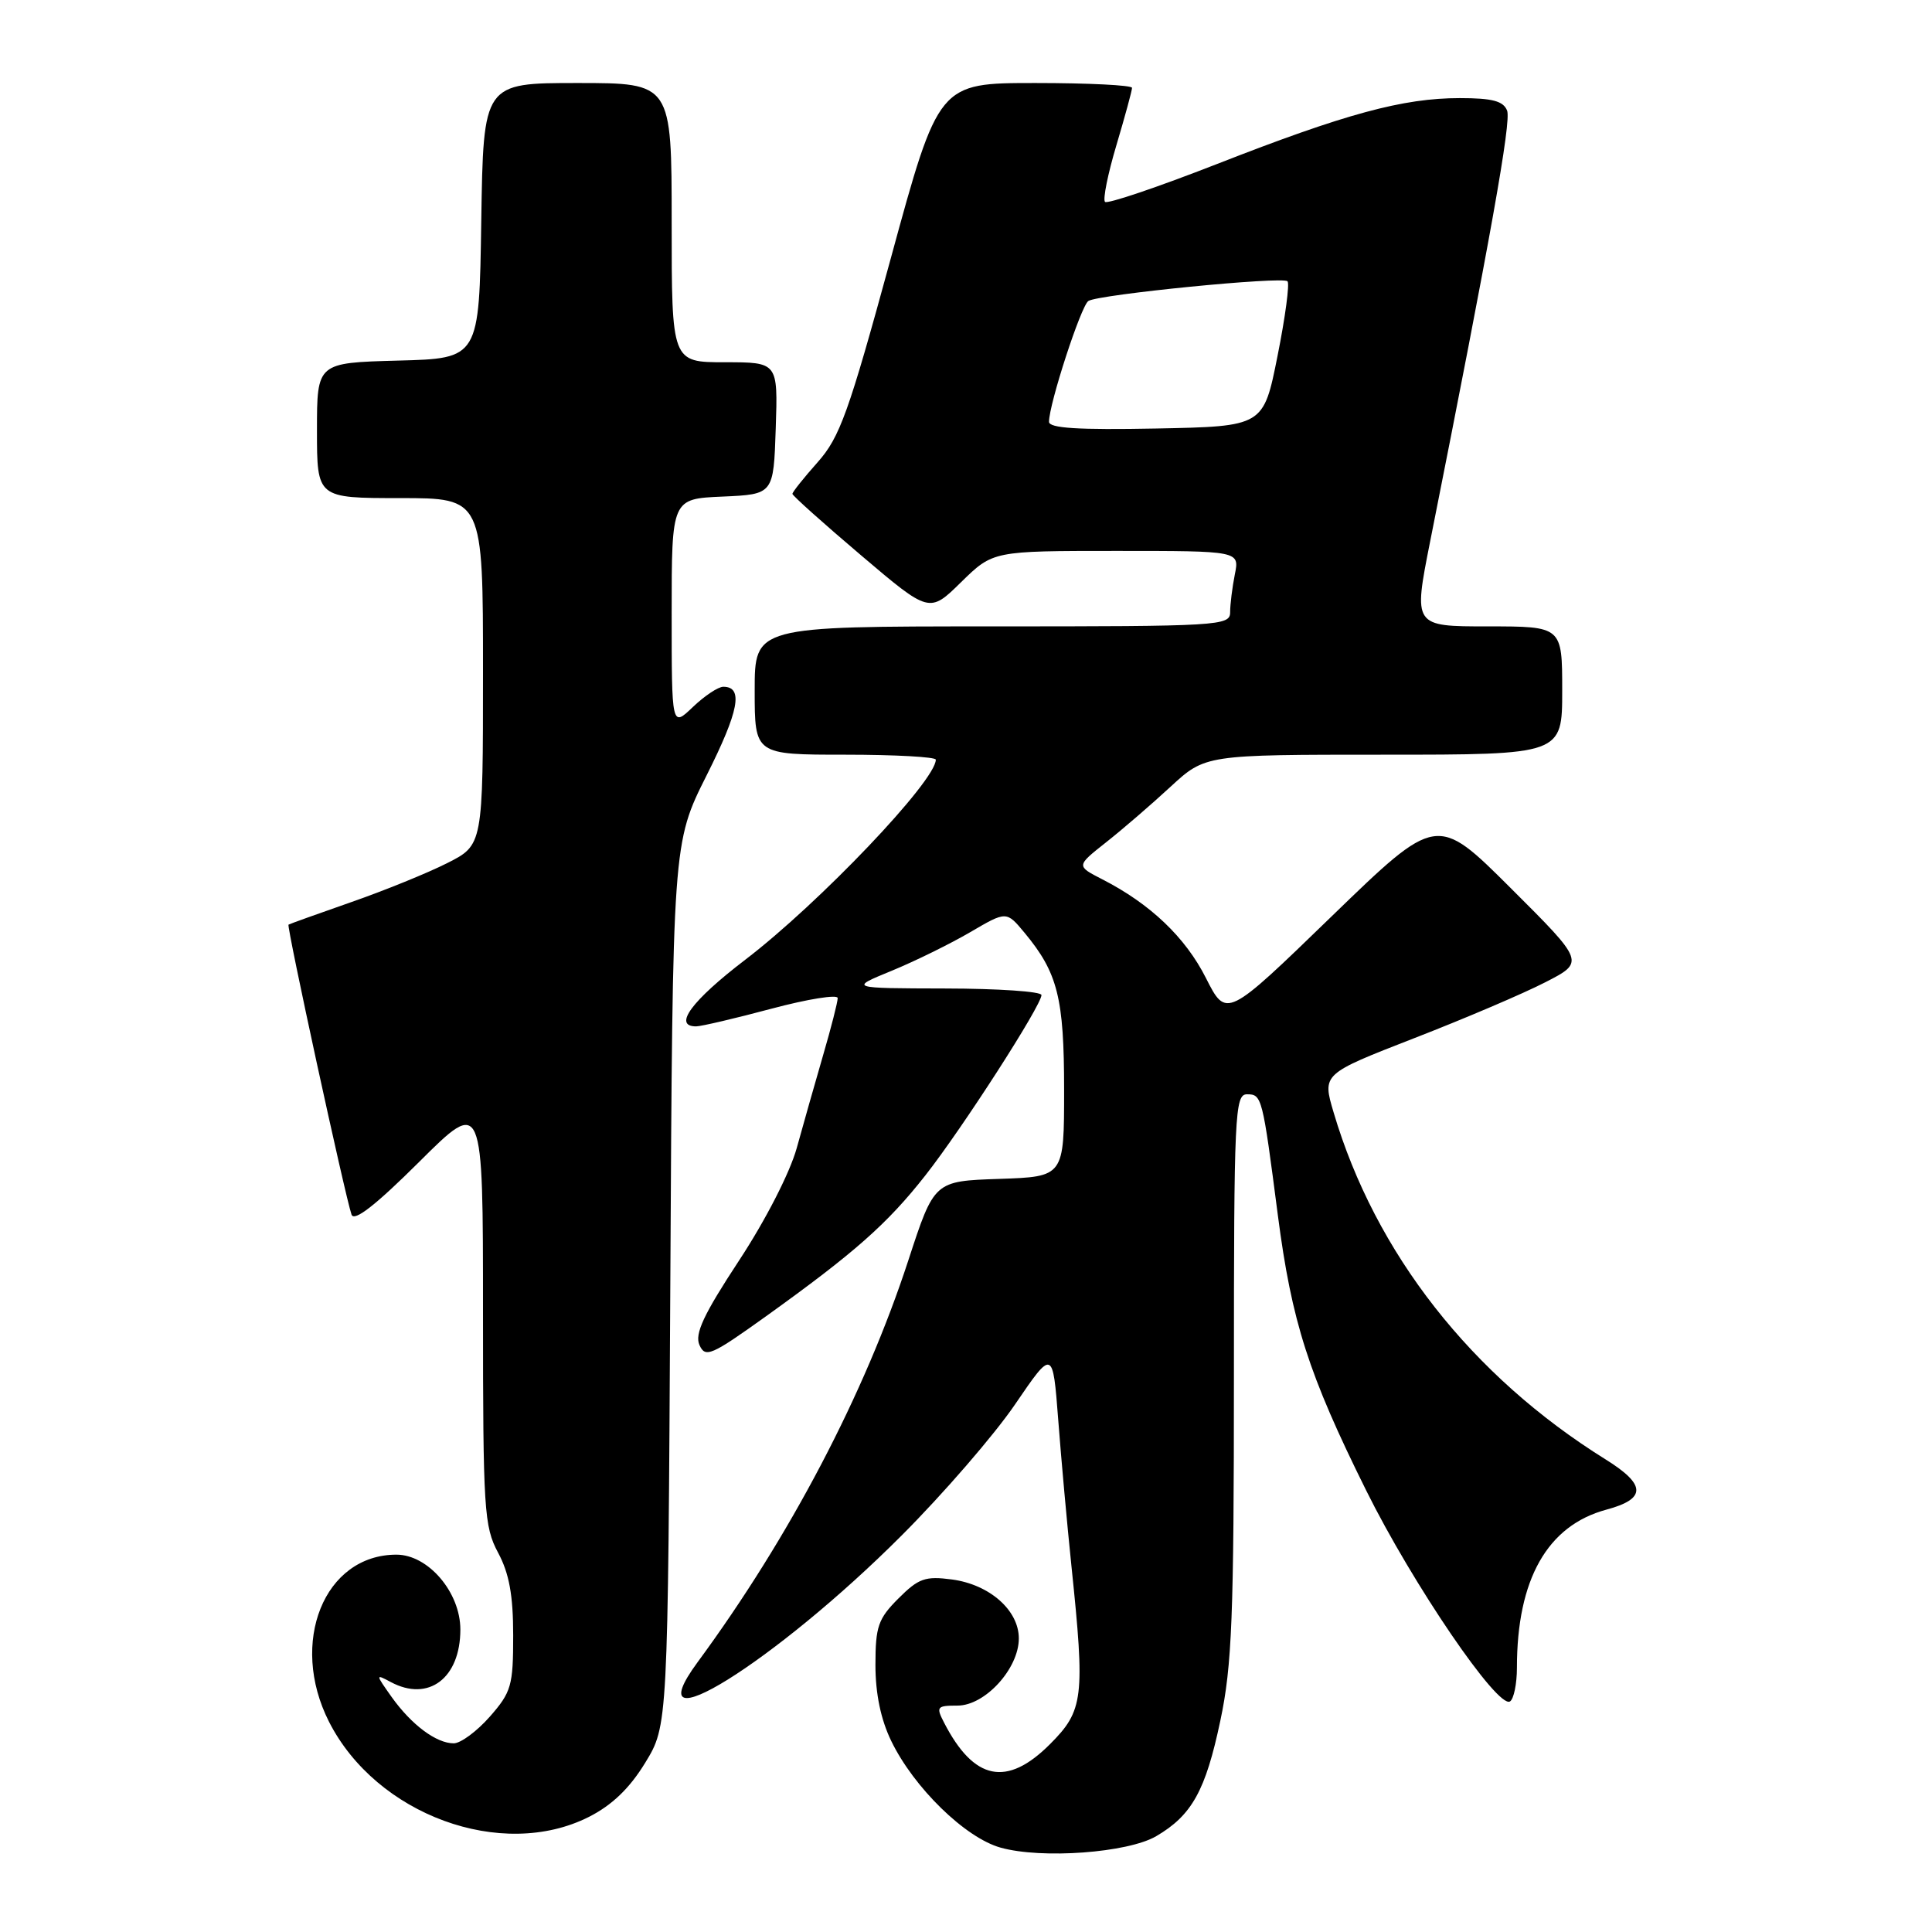 <?xml version="1.0" encoding="UTF-8" standalone="no"?>
<!DOCTYPE svg PUBLIC "-//W3C//DTD SVG 1.1//EN" "http://www.w3.org/Graphics/SVG/1.1/DTD/svg11.dtd" >
<svg xmlns="http://www.w3.org/2000/svg" xmlns:xlink="http://www.w3.org/1999/xlink" version="1.1" viewBox="0 0 256 256">
 <g >
 <path fill="currentColor"
d=" M 153.21 243.30 C 157.93 240.54 159.75 237.26 161.70 228.00 C 163.25 220.70 163.50 214.26 163.50 182.25 C 163.50 147.60 163.62 145.00 165.23 145.00 C 167.21 145.00 167.28 145.29 169.32 161.01 C 171.16 175.16 173.38 182.09 181.03 197.50 C 187.20 209.93 198.46 226.45 200.08 225.45 C 200.58 225.14 201.00 223.13 201.00 220.99 C 201.00 209.27 205.03 202.15 212.84 200.04 C 218.17 198.61 218.15 196.74 212.75 193.38 C 194.97 182.31 182.23 166.06 176.71 147.40 C 175.20 142.31 175.20 142.31 187.35 137.58 C 194.03 134.99 201.86 131.65 204.75 130.16 C 210.00 127.47 210.00 127.47 200.19 117.69 C 190.39 107.92 190.39 107.92 176.44 121.43 C 162.50 134.94 162.50 134.94 159.79 129.59 C 157.07 124.20 152.41 119.76 146.05 116.51 C 142.60 114.74 142.60 114.74 146.55 111.62 C 148.72 109.91 152.57 106.59 155.10 104.25 C 159.71 100.00 159.71 100.00 183.35 100.00 C 207.00 100.00 207.00 100.00 207.00 91.50 C 207.00 83.00 207.00 83.00 197.13 83.00 C 187.27 83.00 187.27 83.00 189.50 71.75 C 197.56 31.24 200.26 16.11 199.70 14.66 C 199.21 13.39 197.75 13.00 193.43 13.00 C 185.90 13.00 178.31 15.06 161.24 21.74 C 153.40 24.80 146.73 27.06 146.42 26.75 C 146.11 26.44 146.79 23.06 147.93 19.24 C 149.07 15.41 150.00 12.00 150.00 11.64 C 150.00 11.29 144.23 11.00 137.19 11.00 C 124.37 11.00 124.37 11.00 118.03 34.25 C 112.45 54.69 111.28 57.95 108.34 61.25 C 106.50 63.32 105.00 65.20 105.00 65.44 C 105.00 65.67 109.08 69.33 114.08 73.57 C 123.15 81.27 123.15 81.27 127.36 77.13 C 131.58 73.00 131.58 73.00 147.91 73.00 C 164.25 73.00 164.25 73.00 163.62 76.12 C 163.28 77.84 163.00 80.09 163.00 81.12 C 163.00 82.92 161.63 83.00 131.50 83.00 C 100.00 83.00 100.00 83.00 100.00 91.50 C 100.00 100.00 100.00 100.00 112.00 100.00 C 118.60 100.00 124.00 100.30 124.00 100.66 C 124.00 103.47 108.58 119.66 98.75 127.17 C 91.63 132.61 89.13 136.01 92.25 136.00 C 92.94 135.99 97.44 134.94 102.25 133.65 C 107.06 132.37 111.00 131.74 111.00 132.25 C 111.00 132.77 110.13 136.18 109.06 139.84 C 108.00 143.51 106.42 149.03 105.57 152.13 C 104.67 155.38 101.44 161.69 97.92 167.04 C 93.22 174.19 92.03 176.75 92.68 178.22 C 93.46 179.96 94.23 179.62 101.52 174.40 C 113.25 165.98 117.58 162.16 122.62 155.74 C 127.52 149.51 138.00 133.22 138.00 131.85 C 138.00 131.38 132.26 130.99 125.25 130.98 C 112.50 130.95 112.50 130.95 118.16 128.63 C 121.27 127.35 125.96 125.04 128.59 123.50 C 133.36 120.71 133.36 120.71 135.76 123.60 C 140.16 128.90 141.00 132.23 141.00 144.43 C 141.00 155.92 141.00 155.92 132.39 156.21 C 123.79 156.50 123.79 156.50 120.36 167.00 C 114.56 184.75 104.65 203.65 92.42 220.27 C 83.80 232.00 102.73 220.23 119.48 203.45 C 125.00 197.93 131.76 190.11 134.50 186.09 C 139.50 178.76 139.50 178.76 140.22 188.13 C 140.61 193.28 141.40 202.00 141.97 207.50 C 143.79 224.96 143.58 226.66 139.12 231.12 C 133.41 236.83 129.05 235.94 125.09 228.25 C 124.01 226.16 124.14 226.00 126.88 226.00 C 130.53 226.00 135.00 221.10 135.00 217.10 C 135.00 213.37 131.13 209.96 126.15 209.29 C 122.60 208.82 121.72 209.13 119.05 211.80 C 116.36 214.49 116.00 215.52 116.00 220.61 C 116.00 224.41 116.71 227.84 118.09 230.68 C 121.08 236.86 127.89 243.51 132.58 244.82 C 138.04 246.35 149.44 245.51 153.21 243.30 Z  M 78.03 240.75 C 81.09 239.20 83.42 236.97 85.49 233.58 C 88.50 228.66 88.50 228.66 88.82 170.18 C 89.13 111.70 89.13 111.70 93.63 102.74 C 97.93 94.18 98.53 91.00 95.84 91.00 C 95.16 91.00 93.35 92.21 91.80 93.69 C 89.00 96.37 89.00 96.37 89.00 81.23 C 89.00 66.09 89.00 66.09 95.75 65.80 C 102.50 65.50 102.50 65.50 102.79 56.75 C 103.08 48.00 103.08 48.00 96.04 48.00 C 89.00 48.00 89.00 48.00 89.00 29.50 C 89.00 11.00 89.00 11.00 76.52 11.00 C 64.05 11.00 64.05 11.00 63.77 29.25 C 63.50 47.50 63.50 47.50 52.75 47.78 C 42.00 48.07 42.00 48.07 42.00 57.03 C 42.00 66.00 42.00 66.00 53.00 66.00 C 64.00 66.00 64.00 66.00 64.00 88.98 C 64.00 111.97 64.00 111.97 59.25 114.37 C 56.64 115.69 50.90 118.02 46.50 119.55 C 42.10 121.09 38.38 122.42 38.23 122.52 C 37.95 122.71 45.72 158.45 46.58 160.94 C 46.92 161.92 49.76 159.71 55.54 153.96 C 64.00 145.54 64.00 145.54 64.00 173.78 C 64.00 200.10 64.14 202.26 66.00 205.74 C 67.47 208.48 68.00 211.38 68.00 216.70 C 68.00 223.36 67.76 224.21 64.90 227.47 C 63.19 229.41 61.04 231.00 60.12 231.00 C 57.81 231.00 54.53 228.55 51.90 224.87 C 49.74 221.82 49.74 221.79 51.78 222.88 C 56.78 225.56 61.00 222.37 61.00 215.92 C 61.00 210.99 56.74 206.00 52.53 206.00 C 42.96 206.00 38.27 217.63 43.59 228.13 C 49.86 240.49 66.49 246.58 78.03 240.75 Z  M 139.00 55.89 C 139.00 53.53 143.25 40.48 144.22 39.88 C 145.60 39.01 169.93 36.60 170.60 37.27 C 170.90 37.57 170.31 42.02 169.28 47.16 C 167.42 56.50 167.42 56.50 153.21 56.78 C 142.87 56.98 139.00 56.74 139.00 55.89 Z "/>
</g>
</svg>